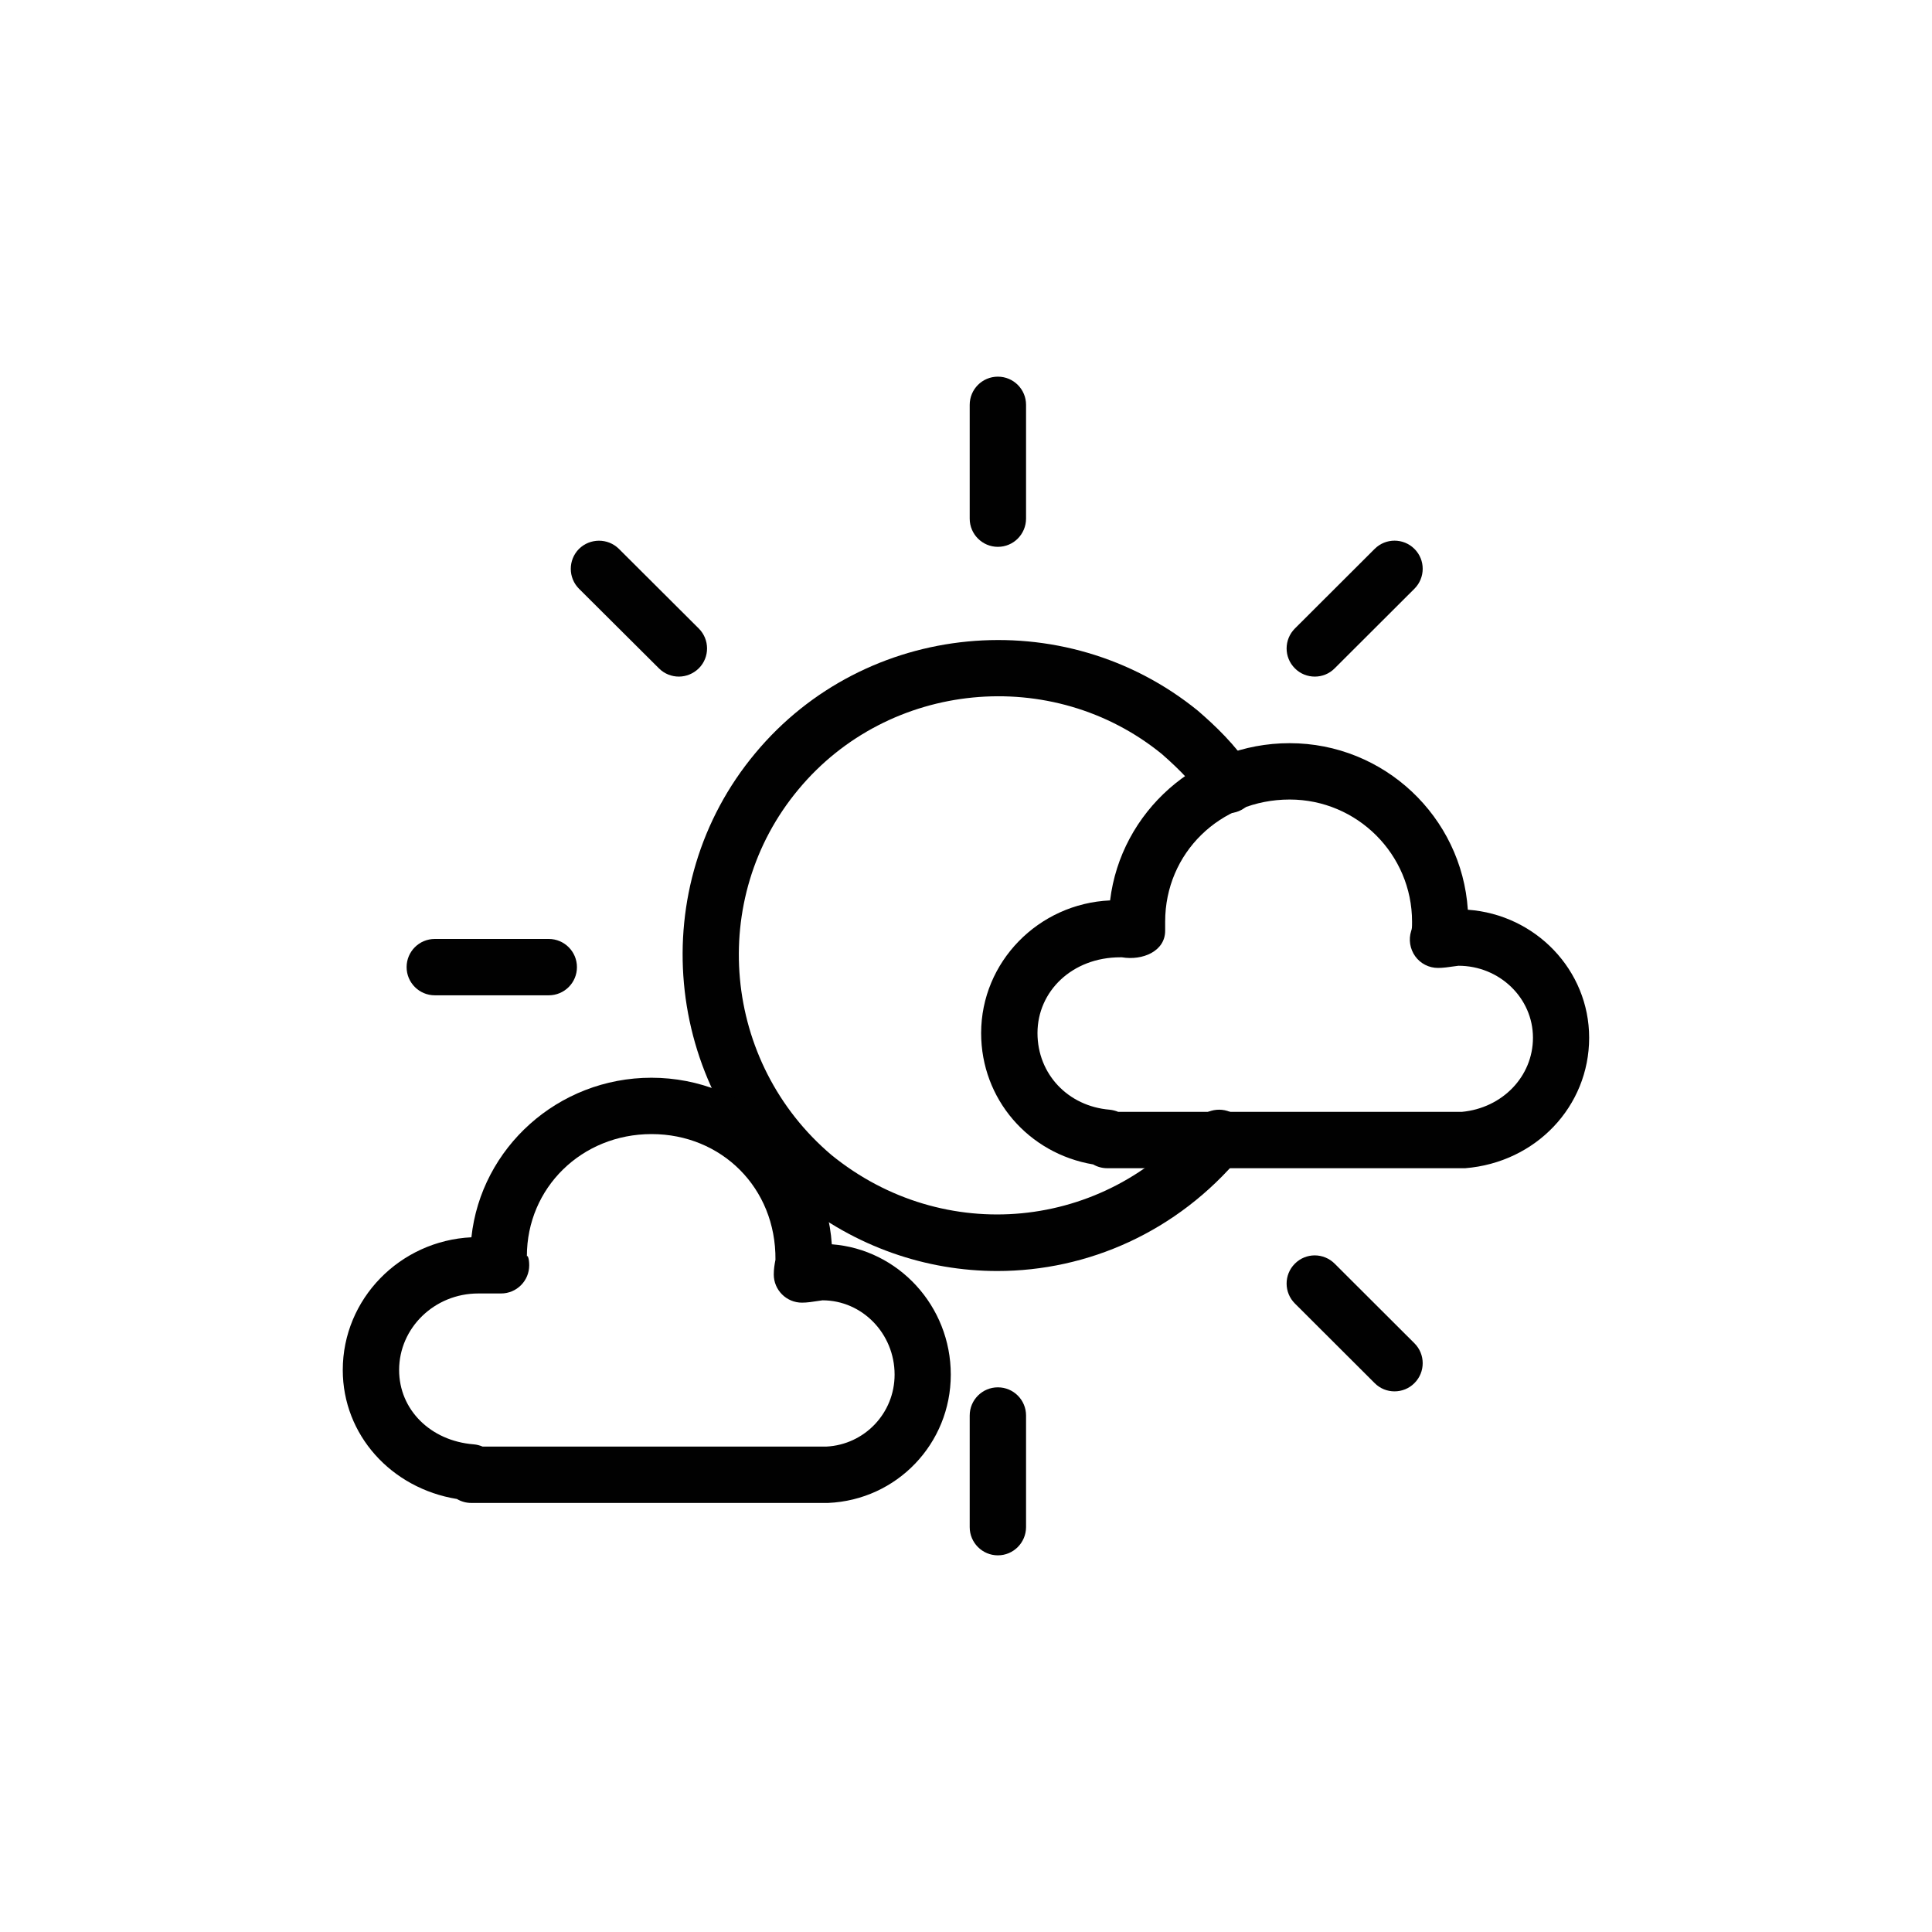 <?xml version="1.0" encoding="utf-8"?>
<!DOCTYPE svg PUBLIC "-//W3C//DTD SVG 1.0//EN" "http://www.w3.org/TR/2001/REC-SVG-20010904/DTD/svg10.dtd">
<svg xmlns="http://www.w3.org/2000/svg" xmlns:xlink="http://www.w3.org/1999/xlink" version="1.0" id="Layer_1" x="0px" y="0px" width="24px" height="24px" viewBox="0 0 24 24" enable-background="new 0 0 24 24" xml:space="preserve">
<g>
	<g>
		<path fill="#010101" d="M12.389,15.789c-0.878,0-1.762-0.296-2.507-0.902c-1.653-1.401-1.876-3.88-0.501-5.529    c1.366-1.645,3.836-1.883,5.501-0.528c0.217,0.188,0.457,0.415,0.666,0.727c0.107,0.161,0.064,0.378-0.097,0.486    c-0.159,0.107-0.378,0.065-0.485-0.096c-0.13-0.194-0.29-0.368-0.534-0.581c-1.36-1.106-3.391-0.911-4.513,0.44    c-1.131,1.355-0.946,3.393,0.41,4.542c1.392,1.132,3.393,0.944,4.546-0.438c0.124-0.148,0.346-0.167,0.493-0.044    c0.148,0.124,0.168,0.345,0.044,0.493C14.625,15.302,13.513,15.789,12.389,15.789z"/>
	</g>
	<g>
		<path fill="#010101" d="M12.396,6.793c-0.193,0-0.35-0.157-0.35-0.35V5.029c0-0.193,0.156-0.35,0.35-0.35s0.35,0.157,0.35,0.35    v1.414C12.745,6.637,12.589,6.793,12.396,6.793z"/>
	</g>
	<g>
		<path fill="#010101" d="M12.396,19.321c-0.193,0-0.35-0.157-0.35-0.35v-1.387c0-0.193,0.156-0.35,0.35-0.35s0.35,0.157,0.35,0.35    v1.387C12.745,19.164,12.589,19.321,12.396,19.321z"/>
	</g>
	<g>
		<path fill="#010101" d="M6.817,12.364H5.401c-0.193,0-0.35-0.157-0.35-0.35s0.156-0.35,0.35-0.35h1.416    c0.193,0,0.35,0.157,0.35,0.35S7.011,12.364,6.817,12.364z"/>
	</g>
	<g>
		<path fill="#010101" d="M17.323,17.284c-0.09,0-0.179-0.034-0.247-0.103l-0.99-0.988c-0.137-0.136-0.138-0.358-0.001-0.495    c0.137-0.138,0.358-0.137,0.495,0l0.99,0.988c0.137,0.136,0.138,0.358,0.001,0.495C17.503,17.25,17.413,17.284,17.323,17.284z"/>
	</g>
	<g>
		<path fill="#010101" d="M8.433,8.405c-0.089,0-0.179-0.034-0.247-0.102L7.193,7.314C7.057,7.178,7.056,6.957,7.192,6.819    C7.329,6.684,7.55,6.682,7.688,6.818L8.68,7.807c0.137,0.137,0.138,0.358,0.001,0.495C8.612,8.37,8.522,8.405,8.433,8.405z"/>
	</g>
	<g>
		<path fill="#010101" d="M16.333,8.405c-0.09,0-0.18-0.034-0.248-0.103c-0.137-0.137-0.136-0.358,0.001-0.495l0.99-0.988    c0.137-0.137,0.358-0.137,0.495,0c0.137,0.137,0.136,0.358-0.001,0.495l-0.99,0.988C16.512,8.371,16.423,8.405,16.333,8.405z"/>
	</g>
	<g>
		<path fill="#010101" d="M18.173,14.512h-4.418c-0.063,0-0.124-0.017-0.175-0.047c-0.804-0.135-1.392-0.813-1.392-1.631    c0-0.884,0.711-1.609,1.602-1.649c0.133-1.099,1.082-1.953,2.23-1.953c1.174,0,2.138,0.915,2.214,2.069    c0.842,0.06,1.507,0.75,1.507,1.59c0,0.853-0.662,1.55-1.54,1.621C18.191,14.512,18.183,14.512,18.173,14.512z M13.891,13.812    h4.268c0.504-0.047,0.884-0.44,0.884-0.921c0-0.493-0.415-0.894-0.926-0.894c-0.133,0.019-0.193,0.027-0.254,0.027    c-0.112,0-0.218-0.054-0.283-0.145s-0.084-0.208-0.05-0.314c0.01-0.029,0.011-0.041,0.011-0.116c0-0.836-0.682-1.517-1.52-1.517    c-0.867,0-1.547,0.667-1.547,1.517v0.113c0,0.256-0.282,0.373-0.537,0.33c-0.007,0-0.014,0-0.02,0    c-0.599,0-1.029,0.423-1.029,0.941c0,0.508,0.377,0.909,0.896,0.952C13.821,13.789,13.857,13.798,13.891,13.812z"/>
	</g>
	<g>
		<path fill="#010101" d="M10.272,18.67H5.854c-0.065,0-0.126-0.018-0.178-0.049c-0.818-0.133-1.418-0.798-1.418-1.602    c0-0.883,0.709-1.606,1.598-1.649c0.119-1.112,1.077-1.982,2.236-1.982c1.188,0,2.164,0.916,2.241,2.069    c0.825,0.062,1.478,0.765,1.478,1.619c0,0.857-0.669,1.557-1.524,1.594C10.282,18.67,10.277,18.67,10.272,18.67z M5.995,17.97    h4.27c0.476-0.024,0.848-0.416,0.848-0.894c0-0.509-0.402-0.923-0.896-0.923c-0.13,0.02-0.192,0.029-0.255,0.029    c-0.193,0-0.35-0.157-0.35-0.35c0-0.069,0.01-0.126,0.021-0.183c0.008-0.894-0.672-1.561-1.539-1.561    c-0.868,0-1.549,0.667-1.549,1.517c0.012-0.014,0.029,0.037,0.029,0.113c0,0.193-0.156,0.35-0.35,0.35H5.94    c-0.541,0-0.982,0.426-0.982,0.951c0,0.492,0.389,0.88,0.925,0.923C5.922,17.945,5.96,17.955,5.995,17.97z"/>
	</g>
</g>

	
	
	</svg>
